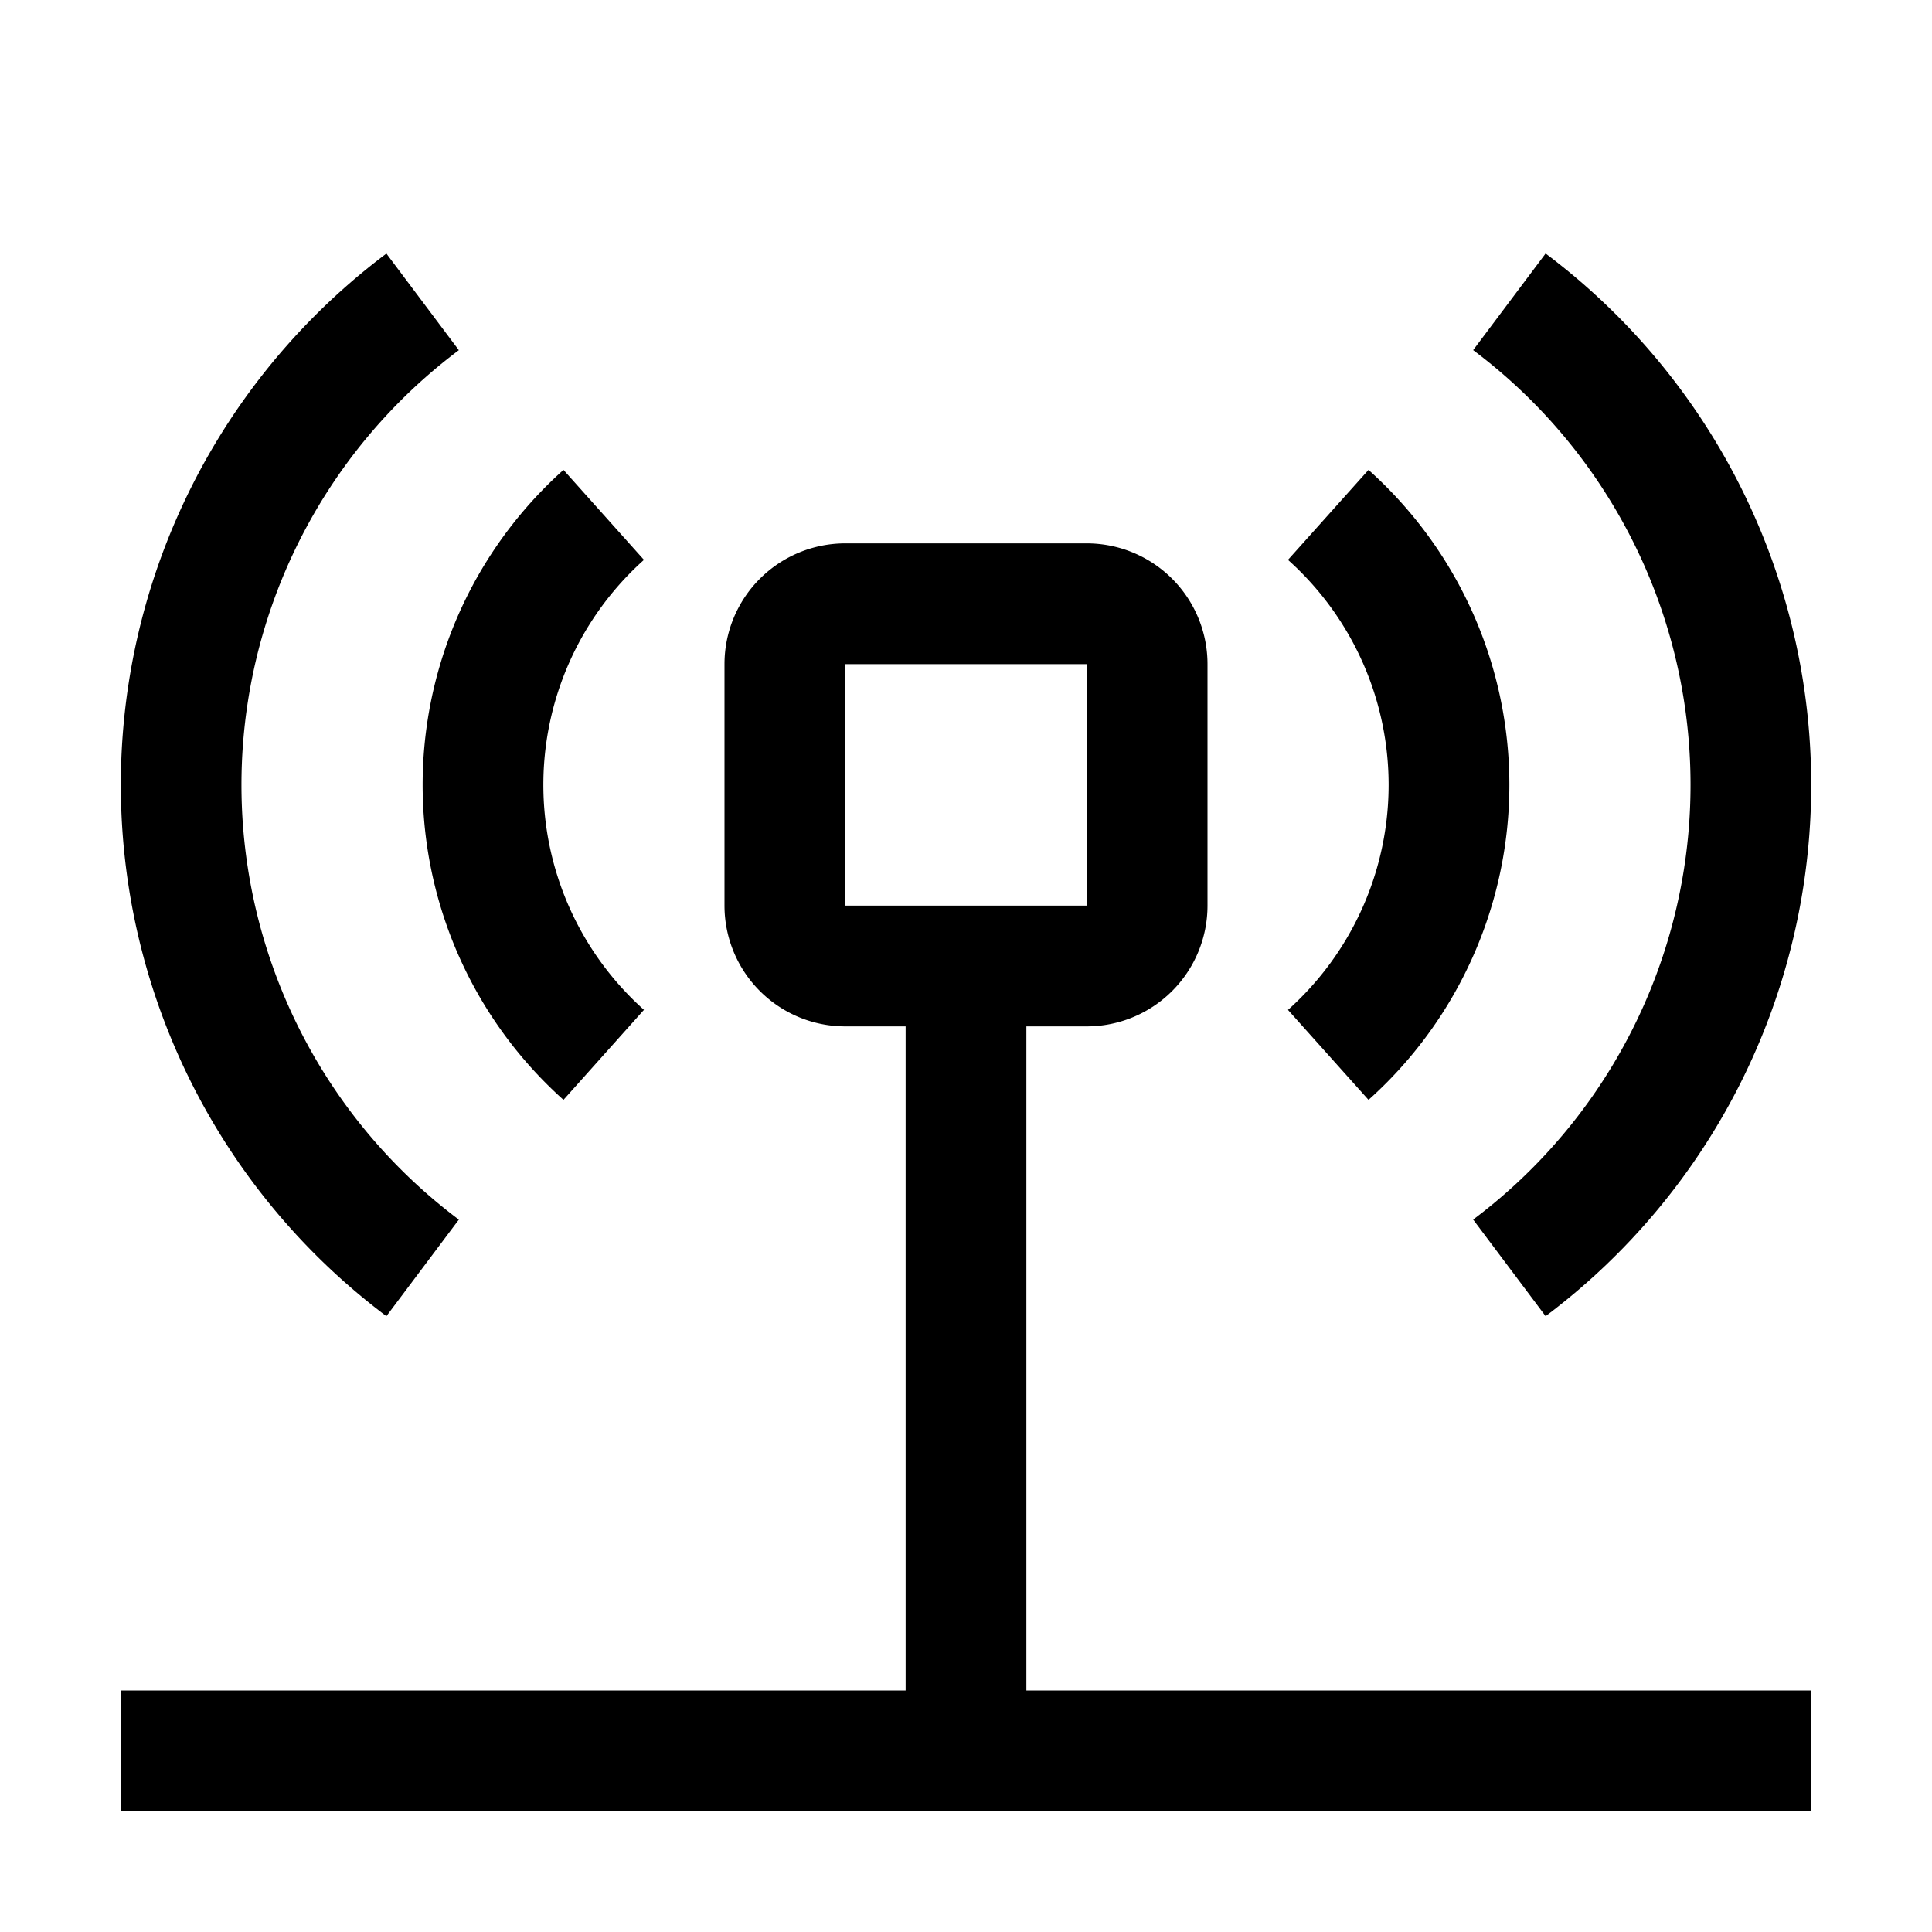 <svg xmlns="http://www.w3.org/2000/svg" width="3em" height="3em" viewBox="0 0 32 32"><path fill="currentColor" d="M17 28V17h1a2 2 0 0 0 2-2v-4a2 2 0 0 0-2-2h-4a2 2 0 0 0-2 2v4a2 2 0 0 0 2 2h1v11H2v2h28v-2Zm-3-17h4l.002 4H14Z"/><path fill="currentColor" d="M9.333 18.217a7 7 0 0 1 0-10.434l1.333 1.49a5 5 0 0 0 0 7.453zm13.334 0l-1.334-1.49a5 5 0 0 0 0-7.454l1.334-1.49a7 7 0 0 1 0 10.434"/><path fill="currentColor" d="M6.4 21.8a11.002 11.002 0 0 1 0-17.6l1.2 1.6a9 9 0 0 0 0 14.401zm19.2 0l-1.2-1.6a9 9 0 0 0 0-14.401l1.2-1.6a11.002 11.002 0 0 1 0 17.601"/></svg>